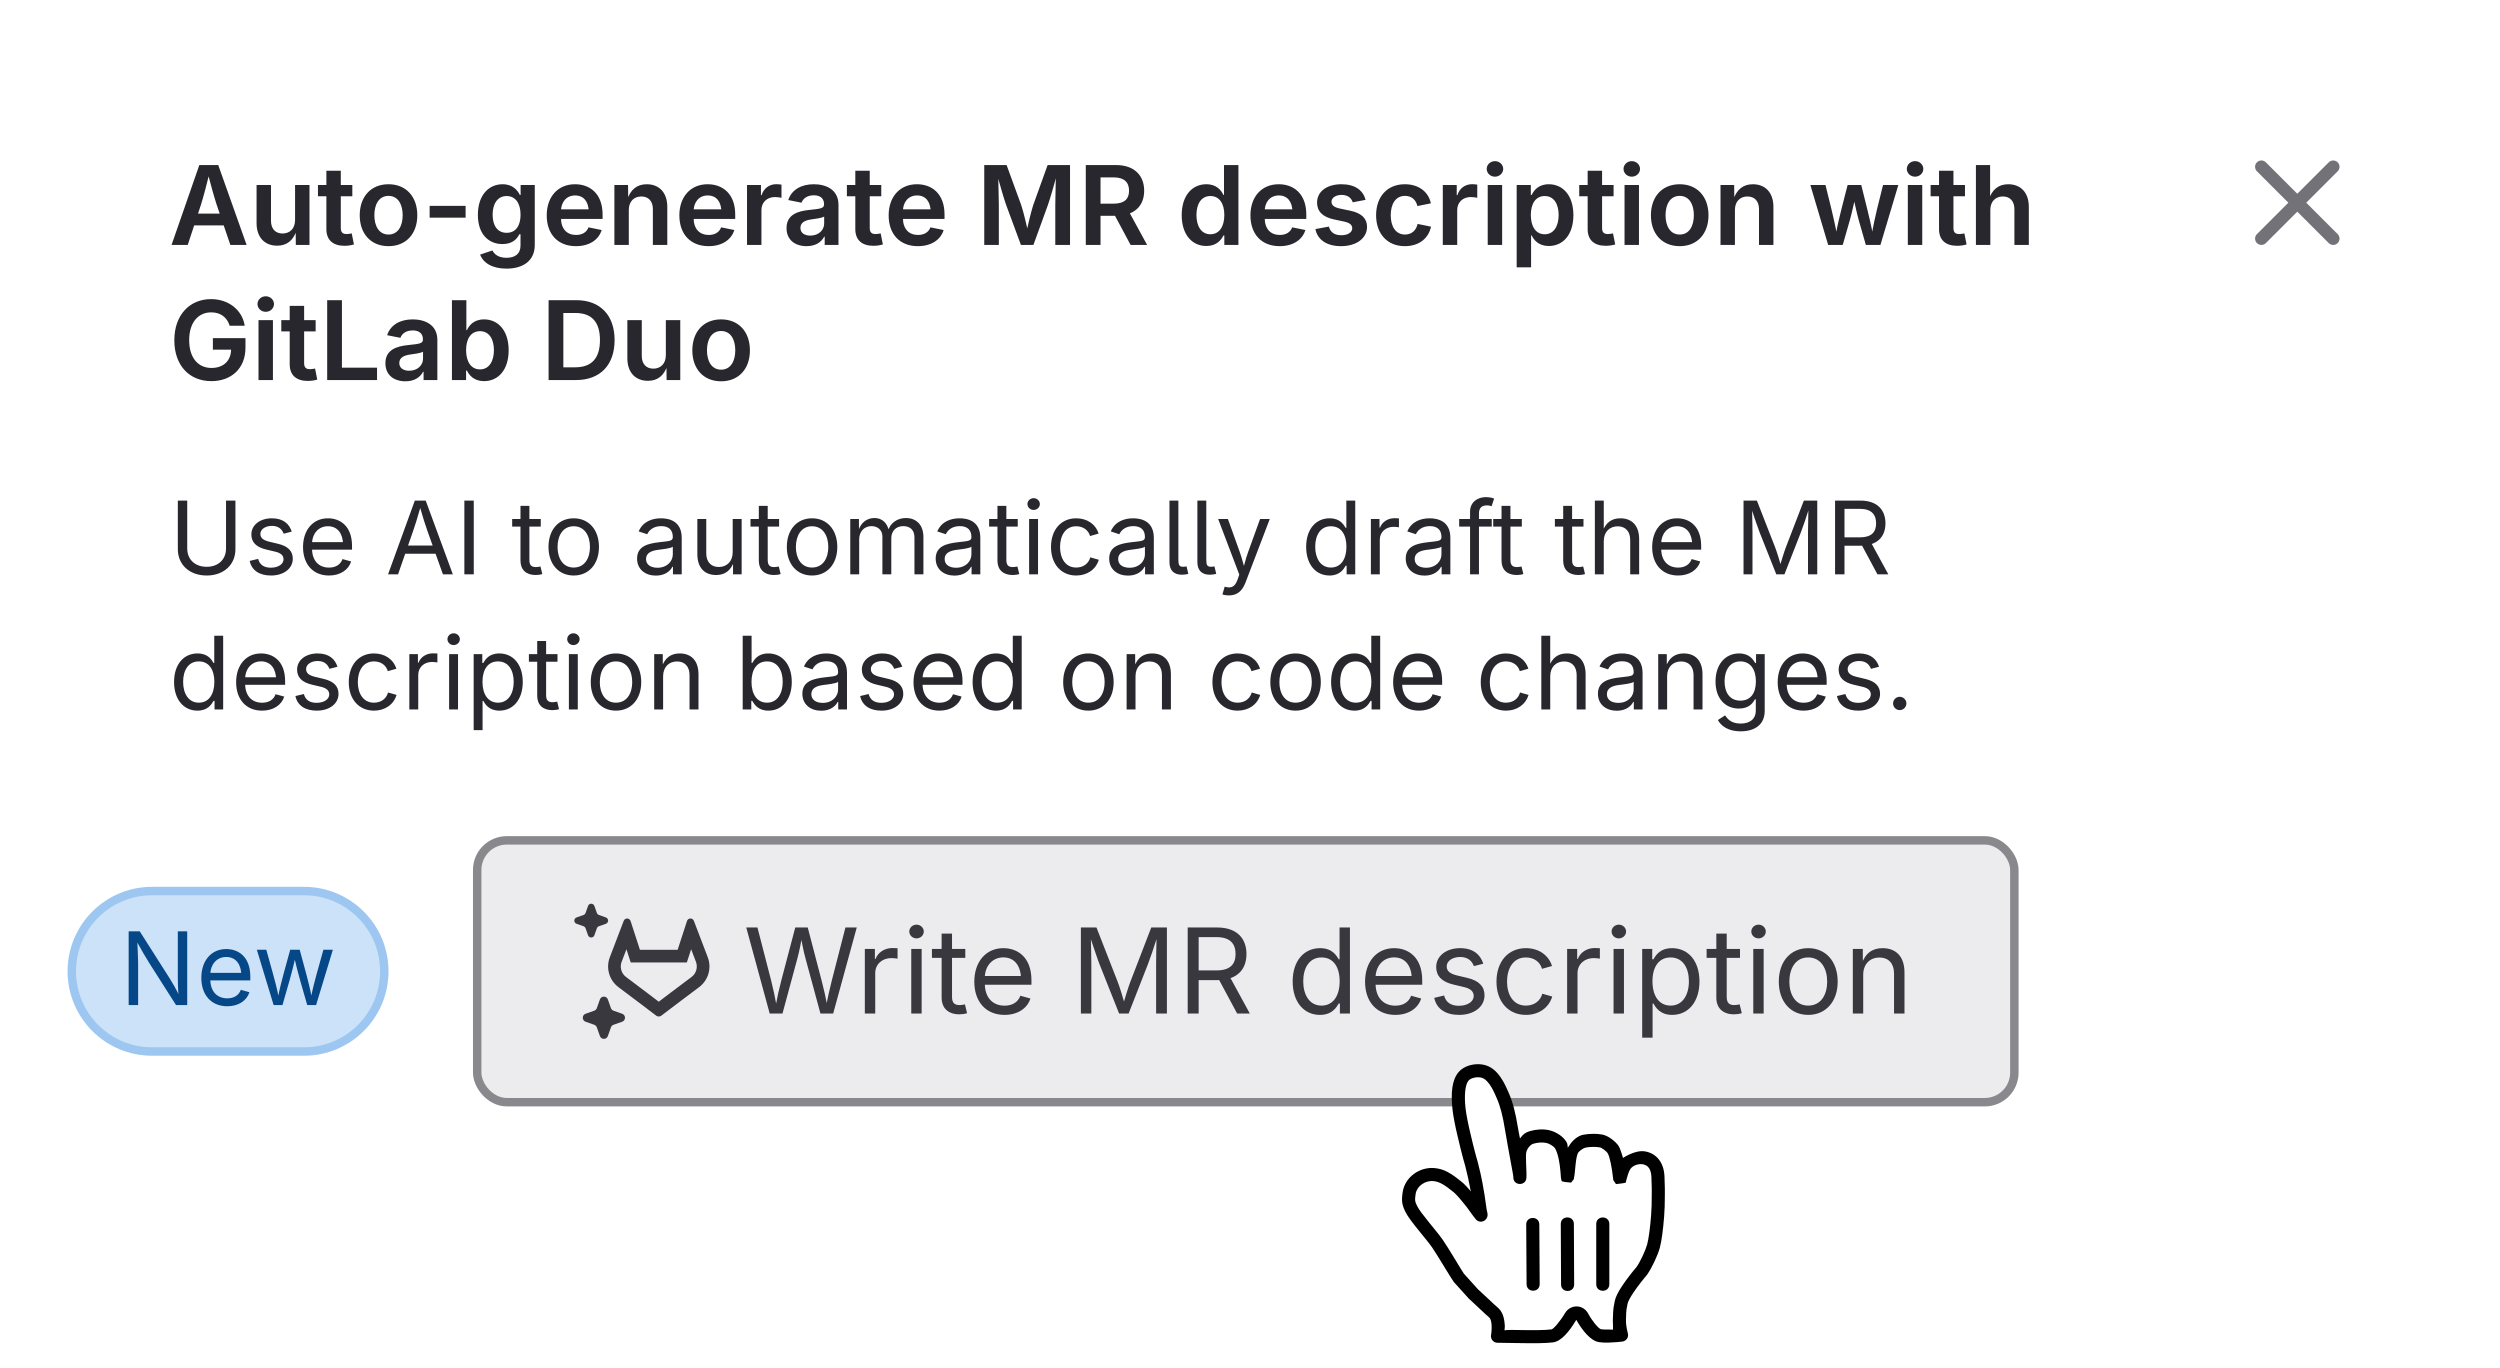 <svg width="296" height="162" viewBox="0 0 296 162" fill="none" xmlns="http://www.w3.org/2000/svg">
<rect width="280" height="152" transform="translate(8 6)" fill="white"/>
<g filter="url(#filter0_dd_37649_6749)">
<rect x="8" y="6" width="280" height="88" rx="4" fill="white" shape-rendering="crispEdges"/>
<path d="M20.311 27L23.599 17.542H25.84L29.198 27H27.274L25.63 22.169C25.294 21.116 24.945 19.827 24.513 18.183H24.881C24.469 19.84 24.132 21.148 23.815 22.169L22.228 27H20.311ZM22.26 24.689V23.293H27.249V24.689H22.26ZM32.816 27.089C31.35 27.089 30.378 26.118 30.378 24.416V19.903H32.086V24.15C32.086 25.083 32.606 25.648 33.457 25.648C34.314 25.648 34.936 25.064 34.936 24.055V19.903H36.644V27H35.025L35.006 25.242H35.127C34.739 26.473 33.959 27.089 32.816 27.089ZM41.715 19.903V21.236H37.647V19.903H41.715ZM38.643 18.215H40.351V24.988C40.351 25.489 40.547 25.711 41.042 25.711C41.195 25.711 41.493 25.673 41.645 25.635L41.906 26.943C41.531 27.057 41.131 27.102 40.776 27.102C39.405 27.102 38.643 26.397 38.643 25.134V18.215ZM46 27.146C43.912 27.146 42.591 25.673 42.591 23.49C42.591 21.287 43.912 19.814 46 19.814C48.082 19.814 49.409 21.287 49.409 23.49C49.409 25.673 48.082 27.146 46 27.146ZM46 25.769C47.123 25.769 47.676 24.766 47.676 23.483C47.676 22.189 47.123 21.192 46 21.192C44.877 21.192 44.324 22.189 44.324 23.483C44.324 24.766 44.877 25.769 46 25.769ZM55.128 22.373V23.775H50.869V22.373H55.128ZM59.971 29.806C58.245 29.806 57.197 29.101 56.848 28.143L58.302 27.654C58.511 28.054 58.949 28.523 59.965 28.523C60.974 28.523 61.628 28.066 61.628 27.07V25.737H61.488C61.234 26.264 60.701 26.898 59.495 26.898C57.87 26.898 56.581 25.756 56.581 23.439C56.581 21.09 57.877 19.814 59.508 19.814C60.746 19.814 61.298 20.57 61.552 21.084H61.641V19.903H63.316V27.006C63.316 28.904 61.901 29.806 59.971 29.806ZM59.984 25.565C61.038 25.565 61.634 24.766 61.634 23.42C61.634 22.1 61.05 21.211 59.984 21.211C58.892 21.211 58.327 22.15 58.327 23.42C58.327 24.715 58.905 25.565 59.984 25.565ZM68.191 27.146C66.046 27.146 64.732 25.724 64.732 23.496C64.732 21.312 66.046 19.814 68.084 19.814C69.842 19.814 71.346 20.925 71.346 23.401V23.921H65.513V22.785H70.502L69.709 23.115C69.709 21.935 69.156 21.141 68.096 21.141C67.03 21.141 66.42 21.966 66.42 23.007V23.794C66.42 25.121 67.138 25.819 68.21 25.819C68.921 25.819 69.461 25.508 69.677 24.918L71.238 25.235C70.895 26.384 69.785 27.146 68.191 27.146ZM74.45 22.855V27H72.743V19.903H74.361L74.38 21.662H74.26C74.647 20.449 75.415 19.814 76.577 19.814C78.037 19.814 79.008 20.792 79.008 22.493V27H77.3V22.76C77.3 21.827 76.786 21.262 75.936 21.262C75.072 21.262 74.45 21.846 74.45 22.855ZM83.895 27.146C81.75 27.146 80.436 25.724 80.436 23.496C80.436 21.312 81.75 19.814 83.788 19.814C85.546 19.814 87.05 20.925 87.05 23.401V23.921H81.217V22.785H86.206L85.413 23.115C85.413 21.935 84.86 21.141 83.8 21.141C82.734 21.141 82.124 21.966 82.124 23.007V23.794C82.124 25.121 82.842 25.819 83.915 25.819C84.626 25.819 85.165 25.508 85.381 24.918L86.942 25.235C86.6 26.384 85.489 27.146 83.895 27.146ZM88.447 27V19.903H90.097V21.103H90.173C90.434 20.271 91.113 19.808 91.919 19.808C92.109 19.808 92.363 19.834 92.528 19.859V21.42C92.382 21.376 92.027 21.331 91.741 21.331C90.821 21.331 90.154 21.96 90.154 22.861V27H88.447ZM95.499 27.146C94.147 27.146 93.125 26.41 93.125 25.007C93.125 23.414 94.445 22.995 95.823 22.855C97.054 22.722 97.568 22.696 97.568 22.214V22.182C97.568 21.509 97.143 21.122 96.356 21.122C95.55 21.122 95.067 21.528 94.902 21.998L93.328 21.687C93.734 20.443 94.896 19.814 96.356 19.814C97.733 19.814 99.276 20.398 99.276 22.252V27H97.644V26.023H97.581C97.264 26.645 96.585 27.146 95.499 27.146ZM95.943 25.895C96.934 25.895 97.581 25.242 97.581 24.461V23.636C97.353 23.814 96.47 23.921 96.051 23.979C95.309 24.08 94.769 24.353 94.769 24.981C94.769 25.584 95.264 25.895 95.943 25.895ZM104.341 19.903V21.236H100.272V19.903H104.341ZM101.269 18.215H102.977V24.988C102.977 25.489 103.173 25.711 103.668 25.711C103.821 25.711 104.119 25.673 104.271 25.635L104.532 26.943C104.157 27.057 103.757 27.102 103.402 27.102C102.031 27.102 101.269 26.397 101.269 25.134V18.215ZM108.677 27.146C106.531 27.146 105.217 25.724 105.217 23.496C105.217 21.312 106.531 19.814 108.569 19.814C110.327 19.814 111.832 20.925 111.832 23.401V23.921H105.998V22.785H110.987L110.194 23.115C110.194 21.935 109.642 21.141 108.582 21.141C107.515 21.141 106.906 21.966 106.906 23.007V23.794C106.906 25.121 107.623 25.819 108.696 25.819C109.407 25.819 109.946 25.508 110.162 24.918L111.724 25.235C111.381 26.384 110.27 27.146 108.677 27.146ZM116.535 27V17.542H119.182L120.921 22.309C121.169 23.045 121.601 24.842 121.797 25.826H121.448C121.651 24.873 122.077 23.064 122.324 22.309L124.038 17.542H126.691V27H124.946V22.296C124.946 21.484 125.003 19.84 125.016 18.621H125.136C124.793 19.967 124.317 21.566 124.063 22.296L122.356 27H120.877L119.138 22.296C118.884 21.579 118.42 20.005 118.04 18.621H118.186C118.198 19.77 118.262 21.452 118.262 22.296V27H116.535ZM128.558 27V17.542H132.131C134.296 17.542 135.47 18.767 135.47 20.582C135.47 22.411 134.283 23.553 132.1 23.553H129.58V22.112H131.858C133.115 22.112 133.68 21.573 133.68 20.582C133.68 19.586 133.115 19.002 131.846 19.002H130.303V27H128.558ZM133.864 27L131.566 22.709H133.477L135.819 27H133.864ZM142.833 27.127C141.164 27.127 139.914 25.807 139.914 23.471C139.914 21.09 141.202 19.814 142.827 19.814C144.078 19.814 144.604 20.57 144.858 21.084H144.922V17.542H146.629V27H144.96V25.877H144.858C144.598 26.403 144.04 27.127 142.833 27.127ZM143.31 25.737C144.363 25.737 144.96 24.823 144.96 23.458C144.96 22.1 144.376 21.211 143.31 21.211C142.218 21.211 141.659 22.157 141.659 23.458C141.659 24.772 142.23 25.737 143.31 25.737ZM151.511 27.146C149.365 27.146 148.051 25.724 148.051 23.496C148.051 21.312 149.365 19.814 151.403 19.814C153.161 19.814 154.666 20.925 154.666 23.401V23.921H148.832V22.785H153.821L153.028 23.115C153.028 21.935 152.476 21.141 151.416 21.141C150.349 21.141 149.74 21.966 149.74 23.007V23.794C149.74 25.121 150.457 25.819 151.53 25.819C152.241 25.819 152.78 25.508 152.996 24.918L154.558 25.235C154.215 26.384 153.104 27.146 151.511 27.146ZM158.779 27.146C157.128 27.146 155.992 26.416 155.745 25.121L157.338 24.829C157.528 25.521 158.017 25.851 158.817 25.851C159.61 25.851 160.105 25.496 160.105 25.032C160.105 24.626 159.801 24.378 159.16 24.239L157.947 23.979C156.595 23.693 155.941 23.026 155.941 21.985C155.941 20.659 157.109 19.814 158.83 19.814C160.455 19.814 161.4 20.551 161.686 21.662L160.163 21.954C160.004 21.459 159.598 21.078 158.855 21.078C158.169 21.078 157.649 21.408 157.649 21.877C157.649 22.277 157.922 22.538 158.633 22.69L159.858 22.944C161.21 23.23 161.857 23.864 161.857 24.861C161.857 26.219 160.582 27.146 158.779 27.146ZM166.333 27.146C164.25 27.146 162.93 25.673 162.93 23.49C162.93 21.287 164.25 19.814 166.333 19.814C167.938 19.814 169.119 20.671 169.417 22.074L167.824 22.398C167.646 21.662 167.139 21.192 166.352 21.192C165.228 21.192 164.663 22.169 164.663 23.483C164.663 24.785 165.228 25.769 166.352 25.769C167.145 25.769 167.672 25.28 167.843 24.512L169.43 24.835C169.138 26.27 167.958 27.146 166.333 27.146ZM170.827 27V19.903H172.477V21.103H172.553C172.813 20.271 173.493 19.808 174.299 19.808C174.489 19.808 174.743 19.834 174.908 19.859V21.42C174.762 21.376 174.407 21.331 174.121 21.331C173.201 21.331 172.534 21.96 172.534 22.861V27H170.827ZM176.146 27V19.903H177.854V27H176.146ZM177.003 18.919C176.463 18.919 176.025 18.507 176.025 17.999C176.025 17.491 176.463 17.079 177.003 17.079C177.542 17.079 177.98 17.491 177.98 17.999C177.98 18.507 177.542 18.919 177.003 18.919ZM179.574 29.653V19.903H181.25V21.084H181.351C181.599 20.57 182.125 19.814 183.382 19.814C185.001 19.814 186.29 21.09 186.29 23.471C186.29 25.807 185.045 27.127 183.376 27.127C182.164 27.127 181.605 26.403 181.351 25.877H181.281V29.653H179.574ZM182.894 25.737C183.973 25.737 184.544 24.772 184.544 23.458C184.544 22.157 183.985 21.211 182.894 21.211C181.833 21.211 181.25 22.1 181.25 23.458C181.25 24.823 181.84 25.737 182.894 25.737ZM191.05 19.903V21.236H186.981V19.903H191.05ZM187.978 18.215H189.686V24.988C189.686 25.489 189.882 25.711 190.377 25.711C190.53 25.711 190.828 25.673 190.98 25.635L191.241 26.943C190.866 27.057 190.466 27.102 190.111 27.102C188.74 27.102 187.978 26.397 187.978 25.134V18.215ZM192.345 27V19.903H194.053V27H192.345ZM193.202 18.919C192.663 18.919 192.225 18.507 192.225 17.999C192.225 17.491 192.663 17.079 193.202 17.079C193.742 17.079 194.18 17.491 194.18 17.999C194.18 18.507 193.742 18.919 193.202 18.919ZM198.877 27.146C196.789 27.146 195.468 25.673 195.468 23.49C195.468 21.287 196.789 19.814 198.877 19.814C200.959 19.814 202.286 21.287 202.286 23.49C202.286 25.673 200.959 27.146 198.877 27.146ZM198.877 25.769C200 25.769 200.553 24.766 200.553 23.483C200.553 22.189 200 21.192 198.877 21.192C197.753 21.192 197.201 22.189 197.201 23.483C197.201 24.766 197.753 25.769 198.877 25.769ZM205.415 22.855V27H203.708V19.903H205.326L205.345 21.662H205.225C205.612 20.449 206.38 19.814 207.542 19.814C209.001 19.814 209.973 20.792 209.973 22.493V27H208.265V22.76C208.265 21.827 207.751 21.262 206.9 21.262C206.037 21.262 205.415 21.846 205.415 22.855ZM216.454 27L214.346 19.903H216.136L216.815 22.652C217.031 23.566 217.298 24.651 217.526 25.991H217.317C217.545 24.683 217.818 23.598 218.053 22.652L218.758 19.903H220.37L221.056 22.652C221.278 23.585 221.557 24.664 221.786 25.991H221.576C221.798 24.67 222.046 23.591 222.268 22.652L222.954 19.903H224.763L222.643 27H220.916L220.097 24.144C219.85 23.287 219.621 22.144 219.393 21.192H219.71C219.481 22.138 219.247 23.299 218.999 24.144L218.18 27H216.454ZM225.886 27V19.903H227.594V27H225.886ZM226.743 18.919C226.204 18.919 225.766 18.507 225.766 17.999C225.766 17.491 226.204 17.079 226.743 17.079C227.283 17.079 227.721 17.491 227.721 17.999C227.721 18.507 227.283 18.919 226.743 18.919ZM232.653 19.903V21.236H228.584V19.903H232.653ZM229.581 18.215H231.288V24.988C231.288 25.489 231.485 25.711 231.98 25.711C232.132 25.711 232.431 25.673 232.583 25.635L232.843 26.943C232.469 27.057 232.069 27.102 231.713 27.102C230.342 27.102 229.581 26.397 229.581 25.134V18.215ZM235.655 22.855V27H233.948V17.542H235.63V21.662H235.465C235.852 20.449 236.62 19.814 237.782 19.814C239.242 19.814 240.213 20.792 240.213 22.493V27H238.505V22.76C238.505 21.827 237.991 21.262 237.141 21.262C236.277 21.262 235.655 21.846 235.655 22.855ZM25.034 43.127C22.412 43.127 20.641 41.273 20.641 38.284C20.641 35.237 22.507 33.415 24.983 33.415C27.071 33.415 28.69 34.71 28.976 36.57H27.192C26.894 35.586 26.132 34.983 25.008 34.983C23.491 34.983 22.399 36.157 22.399 38.271C22.399 40.385 23.466 41.565 25.046 41.565C26.468 41.565 27.363 40.702 27.363 39.337L27.757 39.401H25.205V38.036H29.064V39.179C29.064 41.629 27.376 43.127 25.034 43.127ZM30.607 43V35.903H32.315V43H30.607ZM31.464 34.919C30.924 34.919 30.486 34.507 30.486 33.999C30.486 33.491 30.924 33.079 31.464 33.079C32.003 33.079 32.441 33.491 32.441 33.999C32.441 34.507 32.003 34.919 31.464 34.919ZM37.373 35.903V37.236H33.305V35.903H37.373ZM34.301 34.215H36.009V40.988C36.009 41.489 36.206 41.711 36.701 41.711C36.853 41.711 37.151 41.673 37.304 41.635L37.564 42.943C37.19 43.057 36.79 43.102 36.434 43.102C35.063 43.102 34.301 42.397 34.301 41.134V34.215ZM38.738 43V33.542H40.484V41.534H44.642V43H38.738ZM48.006 43.146C46.654 43.146 45.632 42.41 45.632 41.007C45.632 39.414 46.952 38.995 48.33 38.855C49.561 38.722 50.075 38.696 50.075 38.214V38.182C50.075 37.509 49.65 37.122 48.863 37.122C48.057 37.122 47.574 37.528 47.409 37.998L45.835 37.687C46.241 36.443 47.403 35.815 48.863 35.815C50.24 35.815 51.783 36.398 51.783 38.252V43H50.151V42.023H50.088C49.77 42.645 49.091 43.146 48.006 43.146ZM48.45 41.895C49.44 41.895 50.088 41.242 50.088 40.461V39.636C49.859 39.813 48.977 39.921 48.558 39.978C47.815 40.08 47.276 40.353 47.276 40.981C47.276 41.584 47.771 41.895 48.45 41.895ZM57.312 43.127C56.099 43.127 55.541 42.403 55.287 41.877H55.185V43H53.509V33.542H55.217V37.084H55.287C55.534 36.57 56.061 35.815 57.318 35.815C58.937 35.815 60.225 37.09 60.225 39.471C60.225 41.807 58.981 43.127 57.312 43.127ZM56.829 41.737C57.908 41.737 58.48 40.772 58.48 39.458C58.48 38.157 57.921 37.211 56.829 37.211C55.769 37.211 55.185 38.1 55.185 39.458C55.185 40.823 55.775 41.737 56.829 41.737ZM68.185 43H65.773V41.489H68.096C70.045 41.489 71.035 40.435 71.035 38.265C71.035 36.106 70.045 35.059 68.134 35.059H65.728V33.542H68.242C71.061 33.542 72.768 35.319 72.768 38.265C72.768 41.223 71.061 43 68.185 43ZM66.7 33.542V43H64.954V33.542H66.7ZM76.716 43.089C75.25 43.089 74.279 42.118 74.279 40.416V35.903H75.986V40.15C75.986 41.083 76.507 41.648 77.357 41.648C78.214 41.648 78.836 41.064 78.836 40.055V35.903H80.544V43H78.925L78.906 41.242H79.027C78.64 42.473 77.859 43.089 76.716 43.089ZM85.381 43.146C83.293 43.146 81.972 41.673 81.972 39.49C81.972 37.287 83.293 35.815 85.381 35.815C87.463 35.815 88.79 37.287 88.79 39.49C88.79 41.673 87.463 43.146 85.381 43.146ZM85.381 41.769C86.504 41.769 87.057 40.766 87.057 39.483C87.057 38.188 86.504 37.192 85.381 37.192C84.257 37.192 83.705 38.188 83.705 39.483C83.705 40.766 84.257 41.769 85.381 41.769Z" fill="#28272D"/>
<g style="mix-blend-mode:multiply">
<g clip-path="url(#clip0_37649_6749)">
<path fill-rule="evenodd" clip-rule="evenodd" d="M268.28 17.22C267.987 16.927 267.513 16.927 267.22 17.22C266.927 17.513 266.927 17.987 267.22 18.28L270.939 22L267.22 25.72C266.927 26.013 266.927 26.487 267.22 26.78C267.513 27.073 267.987 27.073 268.28 26.78L272 23.061L275.72 26.78C276.013 27.073 276.487 27.073 276.78 26.78C277.073 26.487 277.073 26.013 276.78 25.72L273.061 22L276.78 18.28C277.073 17.987 277.073 17.513 276.78 17.22C276.487 16.927 276.013 16.927 275.72 17.22L272 20.939L268.28 17.22Z" fill="#737278"/>
</g>
</g>
<path d="M24.471 66.141C22.402 66.141 21.055 64.828 21.055 63.029V57.27H22.168V62.941C22.168 64.195 23.041 65.109 24.471 65.109C25.895 65.109 26.762 64.195 26.762 62.941V57.27H27.875V63.029C27.875 64.828 26.527 66.141 24.471 66.141ZM32.082 66.141C30.734 66.141 29.797 65.543 29.562 64.412L30.564 64.172C30.752 64.893 31.285 65.215 32.07 65.215C32.984 65.215 33.57 64.764 33.57 64.225C33.57 63.773 33.254 63.475 32.609 63.322L31.52 63.065C30.33 62.783 29.762 62.197 29.762 61.277C29.762 60.152 30.793 59.367 32.188 59.367C33.535 59.367 34.244 60.023 34.543 60.943L33.588 61.19C33.406 60.721 33.037 60.264 32.193 60.264C31.414 60.264 30.828 60.668 30.828 61.213C30.828 61.699 31.162 61.969 31.93 62.15L32.92 62.385C34.109 62.666 34.666 63.258 34.666 64.154C34.666 65.303 33.617 66.141 32.082 66.141ZM38.949 66.141C37.051 66.141 35.879 64.793 35.879 62.777C35.879 60.768 37.039 59.367 38.826 59.367C40.215 59.367 41.68 60.223 41.68 62.643V63.082H36.594V62.191H41.111L40.619 62.52C40.619 61.23 40.01 60.305 38.826 60.305C37.643 60.305 36.945 61.283 36.945 62.35V62.941C36.945 64.4 37.754 65.203 38.955 65.203C39.728 65.203 40.309 64.863 40.555 64.195L41.574 64.477C41.27 65.467 40.291 66.141 38.949 66.141ZM45.945 66L49.115 57.27H50.404L53.615 66H52.443L50.592 60.82C50.363 60.182 50.076 59.273 49.648 57.791H49.859C49.438 59.291 49.133 60.228 48.928 60.82L47.129 66H45.945ZM47.539 63.562V62.59H52.022V63.562H47.539ZM56.094 57.27V66H54.98V57.27H56.094ZM64.027 59.449V60.352H60.641V59.449H64.027ZM61.625 57.891H62.68V64.301C62.68 64.887 62.897 65.144 63.453 65.144C63.588 65.144 63.816 65.109 63.992 65.074L64.209 65.965C63.992 66.041 63.693 66.082 63.424 66.082C62.293 66.082 61.625 65.455 61.625 64.383V57.891ZM67.924 66.141C66.143 66.141 64.941 64.787 64.941 62.766C64.941 60.715 66.143 59.367 67.924 59.367C69.711 59.367 70.918 60.715 70.918 62.766C70.918 64.787 69.711 66.141 67.924 66.141ZM67.924 65.197C69.248 65.197 69.852 64.055 69.852 62.766C69.852 61.465 69.248 60.31 67.924 60.31C66.617 60.31 66.014 61.459 66.014 62.766C66.014 64.055 66.617 65.197 67.924 65.197ZM77.662 66.152C76.42 66.152 75.43 65.426 75.43 64.137C75.43 62.637 76.766 62.361 77.978 62.209C79.144 62.062 79.66 62.098 79.66 61.611V61.576C79.66 60.762 79.197 60.293 78.289 60.293C77.346 60.293 76.836 60.797 76.631 61.254L75.617 60.92C76.121 59.73 77.246 59.367 78.26 59.367C79.139 59.367 80.715 59.637 80.715 61.682V66H79.678V65.109H79.607C79.385 65.572 78.769 66.152 77.662 66.152ZM77.844 65.221C79.01 65.221 79.66 64.436 79.66 63.633V62.725C79.484 62.93 78.336 63.047 77.932 63.1C77.164 63.199 76.49 63.445 76.49 64.189C76.49 64.869 77.059 65.221 77.844 65.221ZM84.787 66.082C83.463 66.082 82.566 65.268 82.566 63.609V59.449H83.621V63.522C83.621 64.529 84.189 65.133 85.103 65.133C86.041 65.133 86.75 64.494 86.75 63.375V59.449H87.811V66H86.791V64.412H86.932C86.527 65.643 85.748 66.082 84.787 66.082ZM92.246 59.449V60.352H88.859V59.449H92.246ZM89.844 57.891H90.898V64.301C90.898 64.887 91.115 65.144 91.672 65.144C91.807 65.144 92.035 65.109 92.211 65.074L92.428 65.965C92.211 66.041 91.912 66.082 91.643 66.082C90.512 66.082 89.844 65.455 89.844 64.383V57.891ZM96.143 66.141C94.361 66.141 93.16 64.787 93.16 62.766C93.16 60.715 94.361 59.367 96.143 59.367C97.93 59.367 99.137 60.715 99.137 62.766C99.137 64.787 97.93 66.141 96.143 66.141ZM96.143 65.197C97.467 65.197 98.07 64.055 98.07 62.766C98.07 61.465 97.467 60.31 96.143 60.31C94.836 60.31 94.232 61.459 94.232 62.766C94.232 64.055 94.836 65.197 96.143 65.197ZM100.672 66V59.449H101.697L101.703 60.914H101.621C101.885 59.853 102.688 59.332 103.537 59.332C104.486 59.332 105.09 59.977 105.266 60.926H105.125C105.359 59.947 106.227 59.332 107.27 59.332C108.406 59.332 109.332 60.065 109.332 61.582V66H108.271V61.611C108.271 60.668 107.656 60.293 106.953 60.293C106.068 60.293 105.529 60.897 105.529 61.723V66H104.475V61.506C104.475 60.779 103.93 60.293 103.191 60.293C102.424 60.293 101.727 60.832 101.727 61.875V66H100.672ZM113.018 66.152C111.775 66.152 110.785 65.426 110.785 64.137C110.785 62.637 112.121 62.361 113.334 62.209C114.5 62.062 115.016 62.098 115.016 61.611V61.576C115.016 60.762 114.553 60.293 113.645 60.293C112.701 60.293 112.191 60.797 111.986 61.254L110.973 60.92C111.477 59.73 112.602 59.367 113.615 59.367C114.494 59.367 116.07 59.637 116.07 61.682V66H115.033V65.109H114.963C114.74 65.572 114.125 66.152 113.018 66.152ZM113.199 65.221C114.365 65.221 115.016 64.436 115.016 63.633V62.725C114.84 62.93 113.691 63.047 113.287 63.1C112.52 63.199 111.846 63.445 111.846 64.189C111.846 64.869 112.414 65.221 113.199 65.221ZM120.5 59.449V60.352H117.113V59.449H120.5ZM118.098 57.891H119.152V64.301C119.152 64.887 119.369 65.144 119.926 65.144C120.061 65.144 120.289 65.109 120.465 65.074L120.682 65.965C120.465 66.041 120.166 66.082 119.896 66.082C118.766 66.082 118.098 65.455 118.098 64.383V57.891ZM121.848 66V59.449H122.902V66H121.848ZM122.381 58.377C121.982 58.377 121.648 58.066 121.648 57.68C121.648 57.293 121.982 56.982 122.381 56.982C122.785 56.982 123.119 57.293 123.119 57.68C123.119 58.066 122.785 58.377 122.381 58.377ZM127.42 66.141C125.639 66.141 124.438 64.787 124.438 62.766C124.438 60.715 125.639 59.367 127.42 59.367C128.686 59.367 129.717 60.035 130.074 61.178L129.061 61.465C128.867 60.791 128.281 60.31 127.42 60.31C126.113 60.31 125.51 61.459 125.51 62.766C125.51 64.055 126.113 65.197 127.42 65.197C128.299 65.197 128.896 64.699 129.09 63.99L130.098 64.277C129.746 65.443 128.703 66.141 127.42 66.141ZM133.561 66.152C132.318 66.152 131.328 65.426 131.328 64.137C131.328 62.637 132.664 62.361 133.877 62.209C135.043 62.062 135.559 62.098 135.559 61.611V61.576C135.559 60.762 135.096 60.293 134.188 60.293C133.244 60.293 132.734 60.797 132.529 61.254L131.516 60.92C132.02 59.73 133.145 59.367 134.158 59.367C135.037 59.367 136.613 59.637 136.613 61.682V66H135.576V65.109H135.506C135.283 65.572 134.668 66.152 133.561 66.152ZM133.742 65.221C134.908 65.221 135.559 64.436 135.559 63.633V62.725C135.383 62.93 134.234 63.047 133.83 63.1C133.062 63.199 132.389 63.445 132.389 64.189C132.389 64.869 132.957 65.221 133.742 65.221ZM139.936 66.047C138.951 66.047 138.465 65.496 138.465 64.547V57.27H139.52V64.283C139.52 64.887 139.625 65.103 140.064 65.103C140.293 65.103 140.387 65.086 140.486 65.057L140.697 65.947C140.51 66 140.217 66.047 139.936 66.047ZM143.24 66.047C142.256 66.047 141.77 65.496 141.77 64.547V57.27H142.824V64.283C142.824 64.887 142.93 65.103 143.369 65.103C143.598 65.103 143.691 65.086 143.791 65.057L144.002 65.947C143.814 66 143.521 66.047 143.24 66.047ZM144.734 68.373L145.004 67.459L145.115 67.488C145.76 67.658 146.223 67.518 146.545 66.58L146.732 66.035L144.23 59.449H145.385L146.779 63.334C147.072 64.148 147.248 64.951 147.477 65.701H147.09C147.312 64.951 147.494 64.143 147.787 63.334L149.193 59.449H150.342L147.465 66.978C147.066 68.022 146.434 68.496 145.508 68.496C145.133 68.496 144.846 68.426 144.734 68.373ZM157.42 66.141C155.785 66.141 154.648 64.828 154.648 62.742C154.648 60.668 155.791 59.367 157.426 59.367C158.703 59.367 159.107 60.152 159.324 60.498H159.406V57.27H160.461V66H159.441V64.986H159.324C159.107 65.35 158.668 66.141 157.42 66.141ZM157.578 65.197C158.768 65.197 159.418 64.189 159.418 62.73C159.418 61.283 158.785 60.31 157.578 60.31C156.336 60.31 155.721 61.371 155.721 62.73C155.721 64.107 156.354 65.197 157.578 65.197ZM162.312 66V59.449H163.332V60.457H163.402C163.643 59.795 164.322 59.355 165.102 59.355C165.254 59.355 165.512 59.367 165.635 59.373V60.434C165.57 60.422 165.283 60.375 165.002 60.375C164.059 60.375 163.367 61.014 163.367 61.898V66H162.312ZM168.67 66.152C167.428 66.152 166.438 65.426 166.438 64.137C166.438 62.637 167.773 62.361 168.986 62.209C170.152 62.062 170.668 62.098 170.668 61.611V61.576C170.668 60.762 170.205 60.293 169.297 60.293C168.354 60.293 167.844 60.797 167.639 61.254L166.625 60.92C167.129 59.73 168.254 59.367 169.268 59.367C170.146 59.367 171.723 59.637 171.723 61.682V66H170.686V65.109H170.615C170.393 65.572 169.777 66.152 168.67 66.152ZM168.852 65.221C170.018 65.221 170.668 64.436 170.668 63.633V62.725C170.492 62.93 169.344 63.047 168.939 63.1C168.172 63.199 167.498 63.445 167.498 64.189C167.498 64.869 168.066 65.221 168.852 65.221ZM176.621 59.449V60.352H172.766V59.449H176.621ZM174.055 66V58.576C174.055 57.44 174.963 56.859 175.918 56.859C176.416 56.859 176.744 56.965 176.902 57.035L176.609 57.938C176.498 57.902 176.334 57.838 176.041 57.838C175.391 57.838 175.109 58.178 175.109 58.81V66H174.055ZM180.184 59.449V60.352H176.797V59.449H180.184ZM177.781 57.891H178.836V64.301C178.836 64.887 179.053 65.144 179.609 65.144C179.744 65.144 179.973 65.109 180.148 65.074L180.365 65.965C180.148 66.041 179.85 66.082 179.58 66.082C178.449 66.082 177.781 65.455 177.781 64.383V57.891ZM187.484 59.449V60.352H184.098V59.449H187.484ZM185.082 57.891H186.137V64.301C186.137 64.887 186.354 65.144 186.91 65.144C187.045 65.144 187.273 65.109 187.449 65.074L187.666 65.965C187.449 66.041 187.15 66.082 186.881 66.082C185.75 66.082 185.082 65.455 185.082 64.383V57.891ZM189.887 62.074V66H188.832V57.27H189.887V61.037H189.705C190.104 59.83 190.865 59.367 191.855 59.367C193.18 59.367 194.076 60.182 194.076 61.84V66H193.016V61.928C193.016 60.92 192.453 60.316 191.539 60.316C190.596 60.316 189.887 60.955 189.887 62.074ZM198.688 66.141C196.789 66.141 195.617 64.793 195.617 62.777C195.617 60.768 196.777 59.367 198.564 59.367C199.953 59.367 201.418 60.223 201.418 62.643V63.082H196.332V62.191H200.85L200.357 62.52C200.357 61.23 199.748 60.305 198.564 60.305C197.381 60.305 196.684 61.283 196.684 62.35V62.941C196.684 64.4 197.492 65.203 198.693 65.203C199.467 65.203 200.047 64.863 200.293 64.195L201.312 64.477C201.008 65.467 200.029 66.141 198.688 66.141ZM206.434 66V57.27H208.016L210.166 62.777C210.365 63.287 210.723 64.43 210.928 65.191H210.682C210.893 64.477 211.25 63.31 211.455 62.777L213.576 57.27H215.164V66H214.068V61.014C214.068 60.293 214.092 59.115 214.115 58.137H214.209C213.875 59.221 213.453 60.445 213.23 61.014L211.279 66H210.312L208.332 61.014C208.115 60.469 207.723 59.273 207.336 58.137H207.441C207.465 59.01 207.494 60.246 207.494 61.014V66H206.434ZM217.273 66V57.27H220.262C222.301 57.27 223.238 58.406 223.238 59.965C223.238 61.523 222.301 62.613 220.268 62.613H217.895V61.623H220.215C221.592 61.623 222.131 60.99 222.131 59.965C222.131 58.928 221.592 58.248 220.203 58.248H218.387V66H217.273ZM222.289 66L220.18 62.068H221.434L223.578 66H222.289ZM23.381 82.141C21.746 82.141 20.609 80.828 20.609 78.742C20.609 76.668 21.752 75.367 23.387 75.367C24.664 75.367 25.068 76.152 25.285 76.498H25.367V73.269H26.422V82H25.402V80.986H25.285C25.068 81.35 24.629 82.141 23.381 82.141ZM23.539 81.197C24.729 81.197 25.379 80.189 25.379 78.731C25.379 77.283 24.746 76.311 23.539 76.311C22.297 76.311 21.682 77.371 21.682 78.731C21.682 80.107 22.314 81.197 23.539 81.197ZM31.027 82.141C29.129 82.141 27.957 80.793 27.957 78.777C27.957 76.768 29.117 75.367 30.904 75.367C32.293 75.367 33.758 76.223 33.758 78.643V79.082H28.672V78.191H33.19L32.697 78.519C32.697 77.231 32.088 76.305 30.904 76.305C29.721 76.305 29.023 77.283 29.023 78.35V78.941C29.023 80.4 29.832 81.203 31.033 81.203C31.807 81.203 32.387 80.863 32.633 80.195L33.652 80.477C33.348 81.467 32.369 82.141 31.027 82.141ZM37.496 82.141C36.148 82.141 35.211 81.543 34.977 80.412L35.978 80.172C36.166 80.893 36.699 81.215 37.484 81.215C38.398 81.215 38.984 80.764 38.984 80.225C38.984 79.773 38.668 79.475 38.023 79.322L36.934 79.064C35.744 78.783 35.176 78.197 35.176 77.277C35.176 76.152 36.207 75.367 37.602 75.367C38.949 75.367 39.658 76.023 39.957 76.943L39.002 77.189C38.82 76.721 38.451 76.264 37.607 76.264C36.828 76.264 36.242 76.668 36.242 77.213C36.242 77.699 36.576 77.969 37.344 78.15L38.334 78.385C39.523 78.666 40.08 79.258 40.08 80.154C40.08 81.303 39.031 82.141 37.496 82.141ZM44.275 82.141C42.494 82.141 41.293 80.787 41.293 78.766C41.293 76.715 42.494 75.367 44.275 75.367C45.541 75.367 46.572 76.035 46.93 77.178L45.916 77.465C45.723 76.791 45.137 76.311 44.275 76.311C42.969 76.311 42.365 77.459 42.365 78.766C42.365 80.055 42.969 81.197 44.275 81.197C45.154 81.197 45.752 80.699 45.945 79.99L46.953 80.277C46.602 81.443 45.559 82.141 44.275 82.141ZM48.465 82V75.449H49.484V76.457H49.555C49.795 75.795 50.475 75.356 51.254 75.356C51.406 75.356 51.664 75.367 51.787 75.373V76.434C51.723 76.422 51.435 76.375 51.154 76.375C50.211 76.375 49.52 77.014 49.52 77.898V82H48.465ZM53.176 82V75.449H54.23V82H53.176ZM53.709 74.377C53.31 74.377 52.977 74.066 52.977 73.68C52.977 73.293 53.31 72.982 53.709 72.982C54.113 72.982 54.447 73.293 54.447 73.68C54.447 74.066 54.113 74.377 53.709 74.377ZM56.082 84.449V75.449H57.102V76.498H57.219C57.435 76.152 57.84 75.367 59.117 75.367C60.752 75.367 61.895 76.668 61.895 78.742C61.895 80.828 60.758 82.141 59.123 82.141C57.875 82.141 57.435 81.35 57.219 80.986H57.137V84.449H56.082ZM58.965 81.197C60.19 81.197 60.822 80.107 60.822 78.731C60.822 77.371 60.207 76.311 58.965 76.311C57.758 76.311 57.125 77.283 57.125 78.731C57.125 80.189 57.775 81.197 58.965 81.197ZM66.008 75.449V76.352H62.621V75.449H66.008ZM63.605 73.891H64.66V80.301C64.66 80.887 64.877 81.144 65.434 81.144C65.568 81.144 65.797 81.109 65.973 81.074L66.189 81.965C65.973 82.041 65.674 82.082 65.404 82.082C64.273 82.082 63.605 81.455 63.605 80.383V73.891ZM67.356 82V75.449H68.41V82H67.356ZM67.889 74.377C67.49 74.377 67.156 74.066 67.156 73.68C67.156 73.293 67.49 72.982 67.889 72.982C68.293 72.982 68.627 73.293 68.627 73.68C68.627 74.066 68.293 74.377 67.889 74.377ZM72.928 82.141C71.147 82.141 69.945 80.787 69.945 78.766C69.945 76.715 71.147 75.367 72.928 75.367C74.715 75.367 75.922 76.715 75.922 78.766C75.922 80.787 74.715 82.141 72.928 82.141ZM72.928 81.197C74.252 81.197 74.856 80.055 74.856 78.766C74.856 77.465 74.252 76.311 72.928 76.311C71.621 76.311 71.018 77.459 71.018 78.766C71.018 80.055 71.621 81.197 72.928 81.197ZM78.512 78.074V82H77.457V75.449H78.471L78.477 77.037H78.33C78.728 75.83 79.49 75.367 80.481 75.367C81.805 75.367 82.701 76.182 82.701 77.84V82H81.641V77.928C81.641 76.92 81.078 76.316 80.164 76.316C79.221 76.316 78.512 76.955 78.512 78.074ZM90.975 82.141C89.727 82.141 89.287 81.35 89.07 80.986H88.953V82H87.934V73.269H88.988V76.498H89.07C89.287 76.152 89.691 75.367 90.969 75.367C92.603 75.367 93.746 76.668 93.746 78.742C93.746 80.828 92.609 82.141 90.975 82.141ZM90.816 81.197C92.041 81.197 92.674 80.107 92.674 78.731C92.674 77.371 92.059 76.311 90.816 76.311C89.609 76.311 88.977 77.283 88.977 78.731C88.977 80.189 89.627 81.197 90.816 81.197ZM97.232 82.152C95.99 82.152 95 81.426 95 80.137C95 78.637 96.336 78.361 97.549 78.209C98.715 78.062 99.231 78.098 99.231 77.611V77.576C99.231 76.762 98.768 76.293 97.859 76.293C96.916 76.293 96.406 76.797 96.201 77.254L95.188 76.92C95.691 75.731 96.816 75.367 97.83 75.367C98.709 75.367 100.285 75.637 100.285 77.682V82H99.248V81.109H99.178C98.955 81.572 98.34 82.152 97.232 82.152ZM97.414 81.221C98.58 81.221 99.231 80.436 99.231 79.633V78.725C99.055 78.93 97.906 79.047 97.502 79.1C96.734 79.199 96.061 79.445 96.061 80.189C96.061 80.869 96.629 81.221 97.414 81.221ZM104.363 82.141C103.016 82.141 102.078 81.543 101.844 80.412L102.846 80.172C103.033 80.893 103.566 81.215 104.352 81.215C105.266 81.215 105.852 80.764 105.852 80.225C105.852 79.773 105.535 79.475 104.891 79.322L103.801 79.064C102.611 78.783 102.043 78.197 102.043 77.277C102.043 76.152 103.074 75.367 104.469 75.367C105.816 75.367 106.525 76.023 106.824 76.943L105.869 77.189C105.688 76.721 105.318 76.264 104.475 76.264C103.695 76.264 103.109 76.668 103.109 77.213C103.109 77.699 103.443 77.969 104.211 78.15L105.201 78.385C106.391 78.666 106.947 79.258 106.947 80.154C106.947 81.303 105.898 82.141 104.363 82.141ZM111.23 82.141C109.332 82.141 108.16 80.793 108.16 78.777C108.16 76.768 109.32 75.367 111.107 75.367C112.496 75.367 113.961 76.223 113.961 78.643V79.082H108.875V78.191H113.393L112.9 78.519C112.9 77.231 112.291 76.305 111.107 76.305C109.924 76.305 109.227 77.283 109.227 78.35V78.941C109.227 80.4 110.035 81.203 111.236 81.203C112.01 81.203 112.59 80.863 112.836 80.195L113.855 80.477C113.551 81.467 112.572 82.141 111.23 82.141ZM117.928 82.141C116.293 82.141 115.156 80.828 115.156 78.742C115.156 76.668 116.299 75.367 117.934 75.367C119.211 75.367 119.615 76.152 119.832 76.498H119.914V73.269H120.969V82H119.949V80.986H119.832C119.615 81.35 119.176 82.141 117.928 82.141ZM118.086 81.197C119.275 81.197 119.926 80.189 119.926 78.731C119.926 77.283 119.293 76.311 118.086 76.311C116.844 76.311 116.229 77.371 116.229 78.731C116.229 80.107 116.861 81.197 118.086 81.197ZM128.861 82.141C127.08 82.141 125.879 80.787 125.879 78.766C125.879 76.715 127.08 75.367 128.861 75.367C130.648 75.367 131.855 76.715 131.855 78.766C131.855 80.787 130.648 82.141 128.861 82.141ZM128.861 81.197C130.186 81.197 130.789 80.055 130.789 78.766C130.789 77.465 130.186 76.311 128.861 76.311C127.555 76.311 126.951 77.459 126.951 78.766C126.951 80.055 127.555 81.197 128.861 81.197ZM134.445 78.074V82H133.391V75.449H134.404L134.41 77.037H134.264C134.662 75.83 135.424 75.367 136.414 75.367C137.738 75.367 138.635 76.182 138.635 77.84V82H137.574V77.928C137.574 76.92 137.012 76.316 136.098 76.316C135.154 76.316 134.445 76.955 134.445 78.074ZM146.533 82.141C144.752 82.141 143.551 80.787 143.551 78.766C143.551 76.715 144.752 75.367 146.533 75.367C147.799 75.367 148.83 76.035 149.188 77.178L148.174 77.465C147.98 76.791 147.395 76.311 146.533 76.311C145.227 76.311 144.623 77.459 144.623 78.766C144.623 80.055 145.227 81.197 146.533 81.197C147.412 81.197 148.01 80.699 148.203 79.99L149.211 80.277C148.859 81.443 147.816 82.141 146.533 82.141ZM153.389 82.141C151.607 82.141 150.406 80.787 150.406 78.766C150.406 76.715 151.607 75.367 153.389 75.367C155.176 75.367 156.383 76.715 156.383 78.766C156.383 80.787 155.176 82.141 153.389 82.141ZM153.389 81.197C154.713 81.197 155.316 80.055 155.316 78.766C155.316 77.465 154.713 76.311 153.389 76.311C152.082 76.311 151.479 77.459 151.479 78.766C151.479 80.055 152.082 81.197 153.389 81.197ZM160.373 82.141C158.738 82.141 157.602 80.828 157.602 78.742C157.602 76.668 158.744 75.367 160.379 75.367C161.656 75.367 162.061 76.152 162.277 76.498H162.359V73.269H163.414V82H162.395V80.986H162.277C162.061 81.35 161.621 82.141 160.373 82.141ZM160.531 81.197C161.721 81.197 162.371 80.189 162.371 78.731C162.371 77.283 161.738 76.311 160.531 76.311C159.289 76.311 158.674 77.371 158.674 78.731C158.674 80.107 159.307 81.197 160.531 81.197ZM168.02 82.141C166.121 82.141 164.949 80.793 164.949 78.777C164.949 76.768 166.109 75.367 167.896 75.367C169.285 75.367 170.75 76.223 170.75 78.643V79.082H165.664V78.191H170.182L169.689 78.519C169.689 77.231 169.08 76.305 167.896 76.305C166.713 76.305 166.016 77.283 166.016 78.35V78.941C166.016 80.4 166.824 81.203 168.025 81.203C168.799 81.203 169.379 80.863 169.625 80.195L170.645 80.477C170.34 81.467 169.361 82.141 168.02 82.141ZM178.303 82.141C176.521 82.141 175.32 80.787 175.32 78.766C175.32 76.715 176.521 75.367 178.303 75.367C179.568 75.367 180.6 76.035 180.957 77.178L179.943 77.465C179.75 76.791 179.164 76.311 178.303 76.311C176.996 76.311 176.393 77.459 176.393 78.766C176.393 80.055 176.996 81.197 178.303 81.197C179.182 81.197 179.779 80.699 179.973 79.99L180.98 80.277C180.629 81.443 179.586 82.141 178.303 82.141ZM183.547 78.074V82H182.492V73.269H183.547V77.037H183.365C183.764 75.83 184.525 75.367 185.516 75.367C186.84 75.367 187.736 76.182 187.736 77.84V82H186.676V77.928C186.676 76.92 186.113 76.316 185.199 76.316C184.256 76.316 183.547 76.955 183.547 78.074ZM191.428 82.152C190.186 82.152 189.195 81.426 189.195 80.137C189.195 78.637 190.531 78.361 191.744 78.209C192.91 78.062 193.426 78.098 193.426 77.611V77.576C193.426 76.762 192.963 76.293 192.055 76.293C191.111 76.293 190.602 76.797 190.396 77.254L189.383 76.92C189.887 75.731 191.012 75.367 192.025 75.367C192.904 75.367 194.48 75.637 194.48 77.682V82H193.443V81.109H193.373C193.15 81.572 192.535 82.152 191.428 82.152ZM191.609 81.221C192.775 81.221 193.426 80.436 193.426 79.633V78.725C193.25 78.93 192.102 79.047 191.697 79.1C190.93 79.199 190.256 79.445 190.256 80.189C190.256 80.869 190.824 81.221 191.609 81.221ZM197.387 78.074V82H196.332V75.449H197.346L197.352 77.037H197.205C197.604 75.83 198.365 75.367 199.355 75.367C200.68 75.367 201.576 76.182 201.576 77.84V82H200.516V77.928C200.516 76.92 199.953 76.316 199.039 76.316C198.096 76.316 197.387 76.955 197.387 78.074ZM206.088 84.59C204.635 84.59 203.797 83.975 203.393 83.254L204.248 82.703C204.523 83.084 204.934 83.67 206.088 83.67C207.131 83.67 207.887 83.189 207.887 82.111V80.799H207.787C207.564 81.174 207.148 81.894 205.883 81.894C204.312 81.894 203.117 80.752 203.117 78.695C203.117 76.668 204.271 75.367 205.906 75.367C207.172 75.367 207.594 76.147 207.816 76.498H207.916V75.449H208.941V82.17C208.941 83.863 207.682 84.59 206.088 84.59ZM206.059 80.957C207.248 80.957 207.898 80.102 207.898 78.672C207.898 77.283 207.266 76.311 206.059 76.311C204.811 76.311 204.189 77.365 204.189 78.672C204.189 80.019 204.828 80.957 206.059 80.957ZM213.547 82.141C211.648 82.141 210.477 80.793 210.477 78.777C210.477 76.768 211.637 75.367 213.424 75.367C214.812 75.367 216.277 76.223 216.277 78.643V79.082H211.191V78.191H215.709L215.217 78.519C215.217 77.231 214.607 76.305 213.424 76.305C212.24 76.305 211.543 77.283 211.543 78.35V78.941C211.543 80.4 212.352 81.203 213.553 81.203C214.326 81.203 214.906 80.863 215.152 80.195L216.172 80.477C215.867 81.467 214.889 82.141 213.547 82.141ZM220.016 82.141C218.668 82.141 217.73 81.543 217.496 80.412L218.498 80.172C218.686 80.893 219.219 81.215 220.004 81.215C220.918 81.215 221.504 80.764 221.504 80.225C221.504 79.773 221.188 79.475 220.543 79.322L219.453 79.064C218.264 78.783 217.695 78.197 217.695 77.277C217.695 76.152 218.727 75.367 220.121 75.367C221.469 75.367 222.178 76.023 222.477 76.943L221.521 77.189C221.34 76.721 220.971 76.264 220.127 76.264C219.348 76.264 218.762 76.668 218.762 77.213C218.762 77.699 219.096 77.969 219.863 78.15L220.854 78.385C222.043 78.666 222.6 79.258 222.6 80.154C222.6 81.303 221.551 82.141 220.016 82.141ZM224.926 82.076C224.492 82.076 224.141 81.719 224.141 81.285C224.141 80.852 224.498 80.5 224.926 80.5C225.359 80.5 225.717 80.852 225.717 81.285C225.717 81.725 225.359 82.076 224.926 82.076Z" fill="#28272D"/>
<path d="M144 94H152L148 98L144 94Z" fill="white"/>
</g>
<rect x="56.5" y="99.5" width="182" height="31" rx="3.5" fill="#ECECEF"/>
<rect x="56.5" y="99.5" width="182" height="31" rx="3.5" stroke="#89888D"/>
<g clip-path="url(#clip1_37649_6749)">
<path fill-rule="evenodd" clip-rule="evenodd" d="M70.377 107.266C70.251 106.911 69.749 106.911 69.623 107.266L69.332 108.089C69.292 108.202 69.202 108.292 69.089 108.332L68.266 108.623C67.911 108.749 67.911 109.251 68.266 109.377L69.089 109.668C69.202 109.708 69.292 109.798 69.332 109.911L69.623 110.734C69.749 111.089 70.251 111.089 70.377 110.734L70.668 109.911C70.708 109.798 70.798 109.708 70.911 109.668L71.734 109.377C72.089 109.251 72.089 108.749 71.734 108.623L70.911 108.332C70.798 108.292 70.708 108.202 70.668 108.089L70.377 107.266ZM82.395 113.868L82.395 113.868L82.381 113.83L81.831 112.39L81.659 112.919L81.322 113.955H80.232H75.768H74.678L74.341 112.919L74.17 112.391L73.619 113.836L73.615 113.846L73.611 113.856L73.599 113.886C73.482 114.198 73.468 114.54 73.56 114.86C73.652 115.183 73.846 115.465 74.111 115.666L74.112 115.667L74.115 115.67L74.126 115.678L74.136 115.686L74.139 115.688L76.613 117.55L76.618 117.554L76.618 117.554L77.85 118.489L77.851 118.489L77.998 118.601L78.144 118.489L78.145 118.489L79.377 117.554L79.383 117.55L79.383 117.55L81.874 115.677L81.879 115.673L81.888 115.667C82.153 115.466 82.347 115.182 82.44 114.859C82.532 114.536 82.518 114.191 82.398 113.877L82.395 113.868ZM82.786 116.868L80.284 118.749L79.051 119.684L78.303 120.253C78.215 120.319 78.108 120.355 77.998 120.355C77.887 120.355 77.78 120.319 77.692 120.253L76.944 119.684L75.711 118.749L73.226 116.879L73.213 116.868L73.206 116.863C72.681 116.465 72.299 115.907 72.118 115.272C71.936 114.637 71.965 113.961 72.2 113.344L72.217 113.301L73.431 110.12L73.499 109.942L73.542 109.828L73.715 109.375L73.732 109.33L73.85 109.022C73.883 108.938 73.942 108.867 74.018 108.818C74.074 108.782 74.139 108.76 74.206 108.753C74.273 108.746 74.341 108.755 74.403 108.779C74.466 108.803 74.523 108.841 74.568 108.891C74.614 108.941 74.647 109.001 74.665 109.066L74.765 109.371L74.769 109.384L74.962 109.978L75.021 110.159L75.768 112.455H80.232L80.979 110.159L81.038 109.978L81.232 109.384L81.236 109.371L81.335 109.066C81.353 109.001 81.386 108.941 81.432 108.891C81.477 108.841 81.534 108.802 81.597 108.778C81.66 108.754 81.728 108.745 81.794 108.752C81.862 108.759 81.926 108.782 81.983 108.818C82.059 108.867 82.118 108.938 82.151 109.022L82.267 109.327L82.286 109.375L82.457 109.824L82.502 109.942L82.57 110.119L83.784 113.3L83.8 113.344C84.035 113.96 84.064 114.637 83.882 115.272C83.7 115.907 83.318 116.465 82.793 116.862L82.786 116.868ZM71.029 118.333C71.186 117.889 71.814 117.889 71.971 118.333L72.335 119.361C72.385 119.503 72.497 119.615 72.639 119.665L73.667 120.029C74.111 120.186 74.111 120.814 73.667 120.971L72.639 121.335C72.497 121.385 72.385 121.497 72.335 121.639L71.971 122.667C71.814 123.111 71.186 123.111 71.029 122.667L70.665 121.639C70.615 121.497 70.503 121.385 70.361 121.335L69.333 120.971C68.889 120.814 68.889 120.186 69.333 120.029L70.361 119.665C70.503 119.615 70.615 119.503 70.665 119.361L71.029 118.333Z" fill="#3A383F"/>
</g>
<path d="M91.131 120L88.356 109.814H89.682L91.295 116.062C91.548 117.067 91.773 118.1 91.972 119.214H91.814C92.019 118.1 92.245 117.067 92.512 116.062L94.159 109.814H95.636L97.269 116.062C97.536 117.067 97.769 118.1 97.981 119.214H97.803C98.001 118.1 98.24 117.067 98.493 116.062L100.1 109.814H101.439L98.65 120H97.14L95.39 113.547C95.164 112.713 94.952 111.756 94.754 110.464H95.027C94.829 111.688 94.651 112.583 94.392 113.547L92.648 120H91.131ZM102.396 120V112.357H103.586V113.533H103.668C103.948 112.761 104.741 112.248 105.65 112.248C105.828 112.248 106.129 112.262 106.272 112.269V113.506C106.197 113.492 105.862 113.438 105.534 113.438C104.434 113.438 103.627 114.183 103.627 115.215V120H102.396ZM107.893 120V112.357H109.123V120H107.893ZM108.515 111.106C108.05 111.106 107.66 110.744 107.66 110.293C107.66 109.842 108.05 109.479 108.515 109.479C108.986 109.479 109.376 109.842 109.376 110.293C109.376 110.744 108.986 111.106 108.515 111.106ZM114.291 112.357V113.41H110.34V112.357H114.291ZM111.488 110.539H112.719V118.018C112.719 118.701 112.972 119.002 113.621 119.002C113.778 119.002 114.045 118.961 114.25 118.92L114.503 119.959C114.25 120.048 113.901 120.096 113.587 120.096C112.268 120.096 111.488 119.364 111.488 118.113V110.539ZM118.939 120.164C116.725 120.164 115.357 118.592 115.357 116.24C115.357 113.896 116.711 112.262 118.796 112.262C120.416 112.262 122.125 113.26 122.125 116.083V116.596H116.191V115.557H121.462L120.888 115.939C120.888 114.436 120.177 113.355 118.796 113.355C117.415 113.355 116.602 114.497 116.602 115.741V116.432C116.602 118.134 117.545 119.07 118.946 119.07C119.849 119.07 120.525 118.674 120.812 117.895L122.002 118.223C121.646 119.378 120.505 120.164 118.939 120.164ZM127.977 120V109.814H129.822L132.331 116.24C132.563 116.835 132.98 118.168 133.22 119.057H132.933C133.179 118.223 133.596 116.862 133.835 116.24L136.31 109.814H138.162V120H136.884V114.183C136.884 113.342 136.911 111.968 136.938 110.826H137.048C136.658 112.091 136.166 113.52 135.906 114.183L133.63 120H132.502L130.191 114.183C129.938 113.547 129.48 112.152 129.029 110.826H129.152C129.18 111.845 129.214 113.287 129.214 114.183V120H127.977ZM140.623 120V109.814H144.109C146.488 109.814 147.582 111.141 147.582 112.959C147.582 114.777 146.488 116.049 144.116 116.049H141.348V114.894H144.055C145.661 114.894 146.29 114.155 146.29 112.959C146.29 111.749 145.661 110.956 144.041 110.956H141.922V120H140.623ZM146.475 120L144.014 115.413H145.477L147.979 120H146.475ZM156.284 120.164C154.377 120.164 153.051 118.633 153.051 116.199C153.051 113.779 154.384 112.262 156.291 112.262C157.781 112.262 158.253 113.178 158.506 113.581H158.602V109.814H159.832V120H158.643V118.817H158.506C158.253 119.241 157.74 120.164 156.284 120.164ZM156.469 119.063C157.856 119.063 158.615 117.888 158.615 116.186C158.615 114.497 157.877 113.362 156.469 113.362C155.02 113.362 154.302 114.6 154.302 116.186C154.302 117.792 155.04 119.063 156.469 119.063ZM165.205 120.164C162.99 120.164 161.623 118.592 161.623 116.24C161.623 113.896 162.977 112.262 165.062 112.262C166.682 112.262 168.391 113.26 168.391 116.083V116.596H162.457V115.557H167.728L167.153 115.939C167.153 114.436 166.442 113.355 165.062 113.355C163.681 113.355 162.867 114.497 162.867 115.741V116.432C162.867 118.134 163.811 119.07 165.212 119.07C166.114 119.07 166.791 118.674 167.078 117.895L168.268 118.223C167.912 119.378 166.771 120.164 165.205 120.164ZM172.752 120.164C171.18 120.164 170.086 119.467 169.812 118.147L170.981 117.867C171.2 118.708 171.822 119.084 172.738 119.084C173.805 119.084 174.488 118.558 174.488 117.929C174.488 117.402 174.119 117.054 173.367 116.876L172.096 116.575C170.708 116.247 170.045 115.563 170.045 114.49C170.045 113.178 171.248 112.262 172.875 112.262C174.447 112.262 175.274 113.027 175.623 114.101L174.509 114.388C174.297 113.841 173.866 113.308 172.882 113.308C171.973 113.308 171.289 113.779 171.289 114.415C171.289 114.982 171.679 115.297 172.574 115.509L173.729 115.782C175.117 116.11 175.767 116.801 175.767 117.847C175.767 119.187 174.543 120.164 172.752 120.164ZM180.661 120.164C178.583 120.164 177.182 118.585 177.182 116.227C177.182 113.834 178.583 112.262 180.661 112.262C182.138 112.262 183.341 113.041 183.758 114.374L182.575 114.709C182.35 113.923 181.666 113.362 180.661 113.362C179.137 113.362 178.433 114.702 178.433 116.227C178.433 117.73 179.137 119.063 180.661 119.063C181.687 119.063 182.384 118.482 182.609 117.655L183.785 117.99C183.375 119.351 182.158 120.164 180.661 120.164ZM185.549 120V112.357H186.738V113.533H186.82C187.101 112.761 187.894 112.248 188.803 112.248C188.98 112.248 189.281 112.262 189.425 112.269V113.506C189.35 113.492 189.015 113.438 188.687 113.438C187.586 113.438 186.779 114.183 186.779 115.215V120H185.549ZM191.045 120V112.357H192.275V120H191.045ZM191.667 111.106C191.202 111.106 190.812 110.744 190.812 110.293C190.812 109.842 191.202 109.479 191.667 109.479C192.139 109.479 192.528 109.842 192.528 110.293C192.528 110.744 192.139 111.106 191.667 111.106ZM194.436 122.857V112.357H195.625V113.581H195.762C196.015 113.178 196.486 112.262 197.977 112.262C199.884 112.262 201.217 113.779 201.217 116.199C201.217 118.633 199.891 120.164 197.983 120.164C196.527 120.164 196.015 119.241 195.762 118.817H195.666V122.857H194.436ZM197.799 119.063C199.228 119.063 199.966 117.792 199.966 116.186C199.966 114.6 199.248 113.362 197.799 113.362C196.391 113.362 195.652 114.497 195.652 116.186C195.652 117.888 196.411 119.063 197.799 119.063ZM206.016 112.357V113.41H202.064V112.357H206.016ZM203.213 110.539H204.443V118.018C204.443 118.701 204.696 119.002 205.346 119.002C205.503 119.002 205.77 118.961 205.975 118.92L206.228 119.959C205.975 120.048 205.626 120.096 205.312 120.096C203.992 120.096 203.213 119.364 203.213 118.113V110.539ZM207.588 120V112.357H208.818V120H207.588ZM208.21 111.106C207.745 111.106 207.355 110.744 207.355 110.293C207.355 109.842 207.745 109.479 208.21 109.479C208.682 109.479 209.071 109.842 209.071 110.293C209.071 110.744 208.682 111.106 208.21 111.106ZM214.089 120.164C212.011 120.164 210.609 118.585 210.609 116.227C210.609 113.834 212.011 112.262 214.089 112.262C216.174 112.262 217.582 113.834 217.582 116.227C217.582 118.585 216.174 120.164 214.089 120.164ZM214.089 119.063C215.634 119.063 216.338 117.73 216.338 116.227C216.338 114.709 215.634 113.362 214.089 113.362C212.564 113.362 211.86 114.702 211.86 116.227C211.86 117.73 212.564 119.063 214.089 119.063ZM220.604 115.42V120H219.373V112.357H220.556L220.562 114.21H220.392C220.856 112.802 221.745 112.262 222.9 112.262C224.445 112.262 225.491 113.212 225.491 115.146V120H224.254V115.249C224.254 114.073 223.598 113.369 222.531 113.369C221.431 113.369 220.604 114.114 220.604 115.42Z" fill="#3A383F"/>
<path d="M18 105.5H36C41.247 105.5 45.5 109.753 45.5 115C45.5 120.247 41.247 124.5 36 124.5H18C12.753 124.5 8.5 120.247 8.5 115C8.5 109.753 12.753 105.5 18 105.5Z" fill="#CBE2F9"/>
<path d="M18 105.5H36C41.247 105.5 45.5 109.753 45.5 115C45.5 120.247 41.247 124.5 36 124.5H18C12.753 124.5 8.5 120.247 8.5 115C8.5 109.753 12.753 105.5 18 105.5Z" stroke="#9DC7F1"/>
<path d="M15.234 119V110.27H16.547L20.098 115.854C20.373 116.287 20.871 117.119 21.322 118.092H21.164C21.059 117.084 21.053 116.17 21.053 115.625V110.27H22.166V119H20.842L17.678 114.031C17.238 113.34 16.875 112.695 16.043 111.213H16.248C16.301 112.514 16.354 113.551 16.354 114.02V119H15.234ZM26.906 119.141C25.008 119.141 23.836 117.793 23.836 115.777C23.836 113.768 24.996 112.367 26.783 112.367C28.172 112.367 29.637 113.223 29.637 115.643V116.082H24.551V115.191H29.068L28.576 115.52C28.576 114.23 27.967 113.305 26.783 113.305C25.6 113.305 24.902 114.283 24.902 115.35V115.941C24.902 117.4 25.711 118.203 26.912 118.203C27.686 118.203 28.266 117.863 28.512 117.195L29.531 117.477C29.227 118.467 28.248 119.141 26.906 119.141ZM32.397 119L30.41 112.449H31.529L32.326 115.309C32.543 116.088 32.801 117.066 33.047 118.314H32.865C33.1 117.119 33.346 116.141 33.574 115.309L34.359 112.449H35.484L36.258 115.309C36.475 116.111 36.721 117.09 36.955 118.314H36.768C37.014 117.102 37.266 116.129 37.494 115.309L38.291 112.449H39.41L37.424 119H36.375L35.525 116.035C35.268 115.139 35.033 114.172 34.793 113.152H35.027C34.793 114.16 34.547 115.156 34.295 116.035L33.445 119H32.397Z" fill="#064787"/>
<g filter="url(#filter1_d_37649_6749)">
<path fill-rule="evenodd" clip-rule="evenodd" d="M173.896 152.741C174.206 153.02 174.421 153.221 175.084 153.849C175.733 154.464 176.046 154.755 176.333 154.998C176.453 155.099 176.555 155.368 176.596 155.768C176.629 156.097 176.617 156.464 176.577 156.818C176.563 156.94 176.55 157.028 176.542 157.07C176.455 157.542 176.816 157.978 177.296 157.983C177.729 157.987 178.062 157.993 178.944 158.008C179.165 158.012 179.165 158.012 179.387 158.016C181.784 158.057 183.009 158.046 183.888 157.936C184.828 157.818 185.795 156.685 186.632 155.265C187.341 156.522 188.324 157.75 189.316 157.909C189.632 157.959 190.013 157.975 190.456 157.965C190.785 157.957 191.134 157.936 191.486 157.904C191.752 157.881 191.963 157.857 192.09 157.84C192.557 157.78 192.862 157.322 192.737 156.868C192.71 156.771 192.667 156.591 192.623 156.365C192.573 156.103 192.536 155.847 192.52 155.614C192.509 155.466 192.507 155.332 192.514 155.216C192.525 155.015 192.529 154.902 192.535 154.641C192.537 154.544 192.537 154.544 192.54 154.459C192.551 154.181 192.588 153.916 192.709 153.34C192.761 153.09 193.014 152.612 193.411 152.02C193.529 151.844 193.659 151.659 193.797 151.469C194.06 151.109 194.343 150.745 194.626 150.396C194.796 150.187 194.927 150.031 195 149.946C195.612 149.071 196.265 147.638 196.505 146.8C196.735 145.995 196.919 144.512 197.032 143.055C197.094 142.228 197.117 141.561 197.117 140.516C197.117 140.332 197.117 140.332 197.118 140.181C197.118 139.933 197.118 139.839 197.118 139.723C197.115 139.406 197.106 139.092 197.075 138.292C197.01 136.613 196.088 135.529 194.73 135.319C193.575 135.141 192.169 136.099 192.169 136.099C192.169 136.099 191.856 135.02 191.644 134.688C191.301 134.153 190.416 133.471 189.74 133.338C189.045 133.204 188.22 133.218 187.463 133.352C186.8 133.47 186.14 134.061 185.758 134.698C185.485 135.153 185.742 134.674 185.468 134.204C185.09 133.556 184.209 132.976 183.37 132.805C182.659 132.659 181.845 132.714 181.101 132.935C180.144 133.22 179.992 133.947 179.954 133.739C179.826 133.041 179.815 133.087 179.735 132.59C179.441 130.743 179.111 129.466 178.611 128.351C178.64 128.415 178.428 127.934 178.351 127.768C178.217 127.481 178.084 127.221 177.937 126.971C177.486 126.2 176.968 125.623 176.319 125.295C175.191 124.725 173.501 125.003 172.7 125.936C171.905 126.863 171.772 128.414 171.972 130.333C172.049 131.078 172.317 132.438 172.56 133.443C172.646 133.792 172.721 134.111 172.86 134.698C172.883 134.798 172.883 134.798 172.907 134.898C173.014 135.343 173.108 135.709 173.22 136.111C173.208 136.069 173.42 136.821 173.466 136.987C173.481 137.043 173.481 137.043 173.496 137.098C173.58 137.416 173.662 137.758 173.791 138.328C173.862 138.642 173.931 138.977 173.998 139.333C174.182 140.302 174.182 140.1 174.006 139.893C173.884 139.751 173.769 139.621 173.658 139.501C173.452 139.279 173.262 139.096 173.082 138.949C171.771 137.879 170.968 137.406 169.865 137.302C168.056 137.128 166.339 138.404 166.08 140.125C165.922 141.18 165.973 141.666 166.462 142.599C166.731 143.103 167.187 143.711 168.036 144.759C168.088 144.823 168.088 144.823 168.14 144.887C169.183 146.169 169.297 146.312 169.545 146.67C170.215 147.641 171.847 150.429 172.144 150.803L173.896 152.741Z" fill="black"/>
<path fill-rule="evenodd" clip-rule="evenodd" d="M169.344 143.912C169.292 143.849 169.292 143.849 169.241 143.786C168.461 142.824 168.034 142.253 167.833 141.876C167.517 141.274 167.5 141.111 167.613 140.354C167.747 139.462 168.712 138.745 169.718 138.842C170.413 138.907 171.021 139.265 172.102 140.147C172.218 140.242 172.359 140.379 172.521 140.553C172.616 140.655 172.717 140.77 172.827 140.898C172.991 141.089 173.544 141.765 173.462 141.667C173.583 141.811 173.668 141.922 173.767 142.059C173.961 142.336 174.071 142.49 174.219 142.688C174.149 142.595 174.663 143.303 174.771 143.407C175.347 143.955 176.181 143.493 176.128 142.762C176.12 142.64 176.091 142.508 176.031 142.278C175.794 140.588 175.711 140.046 175.521 139.045C175.451 138.674 175.378 138.321 175.304 137.989C175.171 137.4 175.084 137.04 174.994 136.701C174.978 136.641 174.978 136.641 174.962 136.582C174.914 136.407 174.699 135.644 174.713 135.696C174.607 135.315 174.518 134.966 174.415 134.538C174.391 134.44 174.391 134.44 174.368 134.342C174.231 133.757 174.153 133.431 174.066 133.077C173.839 132.137 173.582 130.835 173.514 130.174C173.358 128.68 173.466 127.422 173.877 126.942C174.199 126.568 175.11 126.418 175.619 126.675C175.952 126.843 176.285 127.214 176.599 127.752C176.719 127.955 176.83 128.173 176.945 128.419C177.014 128.568 177.219 129.034 177.196 128.983C177.631 129.952 177.93 131.109 178.205 132.833C178.286 133.344 178.387 133.922 178.516 134.63C178.554 134.84 178.554 134.84 178.593 135.049C179.216 138.422 179.17 138.167 179.179 138.436C179.212 139.417 180.663 139.44 180.727 138.46C180.747 138.149 180.74 137.872 180.704 137.075C180.699 136.962 180.699 136.962 180.694 136.85C180.663 136.116 180.665 135.694 180.708 135.454C180.787 135.016 181.181 134.526 181.544 134.418C182.053 134.266 182.611 134.228 183.058 134.32C183.486 134.408 183.985 134.736 184.128 134.982C184.301 135.279 184.449 135.731 184.563 136.292C184.654 136.745 184.717 137.23 184.762 137.749C184.775 137.91 184.784 138.035 184.798 138.241C184.804 138.327 184.804 138.327 184.81 138.398C184.813 138.434 184.813 138.434 184.821 138.49C184.828 138.53 184.828 138.53 184.857 138.63C184.872 138.914 184.872 138.914 186.016 139.02C186.358 138.608 186.358 138.608 186.348 138.535C186.404 138.291 186.439 138.019 186.487 137.508C186.519 137.176 186.534 137.012 186.553 136.843C186.629 136.141 186.725 135.695 186.843 135.5C186.989 135.256 187.504 134.916 187.735 134.875C188.315 134.773 188.951 134.761 189.443 134.856C189.666 134.9 190.209 135.319 190.337 135.519C190.601 135.935 190.858 137.275 191.003 138.605C190.98 138.692 190.98 138.692 191.335 139.198C192.555 139.059 192.555 139.059 192.52 138.839C192.553 138.761 192.578 138.67 192.614 138.53C192.702 138.2 192.759 138.009 192.846 137.795C192.905 137.646 192.968 137.52 193.032 137.419C193.282 137.027 193.927 136.761 194.494 136.848C195.102 136.942 195.489 137.398 195.527 138.352C195.557 139.136 195.566 139.438 195.568 139.734C195.568 139.843 195.568 139.931 195.568 140.177C195.568 140.33 195.568 140.33 195.567 140.516C195.567 141.524 195.546 142.152 195.487 142.937C195.382 144.284 195.206 145.707 195.014 146.375C194.819 147.057 194.236 148.337 193.775 149.002C193.742 149.034 193.602 149.201 193.422 149.422C193.123 149.79 192.824 150.175 192.544 150.559C192.394 150.765 192.253 150.965 192.123 151.159C191.62 151.909 191.297 152.522 191.192 153.024C191.055 153.677 191.006 154.023 190.991 154.398C190.987 154.504 190.987 154.504 190.985 154.607C190.98 154.851 190.976 154.949 190.966 155.127C190.955 155.314 190.958 155.513 190.973 155.724C190.995 156.025 190.973 156.436 190.973 156.436C190.973 156.436 190.712 156.412 190.42 156.418C190.063 156.427 189.767 156.415 189.562 156.382C189.266 156.334 188.468 155.337 188.059 154.561C187.434 153.372 185.918 153.429 185.296 154.479C184.736 155.432 183.933 156.371 183.695 156.401C182.921 156.498 181.722 156.509 179.413 156.47C179.193 156.466 179.193 156.466 178.972 156.462C178.086 156.446 178.12 156.595 178.138 156.436C178.19 155.982 178.184 156.067 178.138 155.613C178.061 154.851 177.825 154.23 177.334 153.817C177.08 153.602 176.777 153.321 176.167 152.742C175.47 152.082 175.251 151.877 174.983 151.642L173.326 149.804C173.145 149.572 171.549 146.847 170.821 145.792C170.537 145.382 170.431 145.25 169.344 143.912ZM188.995 143.92V151.054C188.995 152.085 190.545 152.085 190.545 151.054V143.92C190.545 142.889 188.995 142.889 188.995 143.92ZM184.797 143.919L184.83 151.082C184.834 152.113 186.384 152.106 186.38 151.075L186.347 143.912C186.342 142.88 184.792 142.887 184.797 143.919ZM182.298 151.042L182.254 143.976C182.248 142.944 180.698 142.954 180.704 143.985L180.748 151.051C180.754 152.082 182.304 152.073 182.298 151.042Z" fill="white"/>
</g>
<defs>
<filter id="filter0_dd_37649_6749" x="0" y="0" width="296" height="108" filterUnits="userSpaceOnUse" color-interpolation-filters="sRGB">
<feFlood flood-opacity="0" result="BackgroundImageFix"/>
<feColorMatrix in="SourceAlpha" type="matrix" values="0 0 0 0 0 0 0 0 0 0 0 0 0 0 0 0 0 0 127 0" result="hardAlpha"/>
<feOffset/>
<feGaussianBlur stdDeviation="1"/>
<feComposite in2="hardAlpha" operator="out"/>
<feColorMatrix type="matrix" values="0 0 0 0 0.122 0 0 0 0 0.118 0 0 0 0 0.141 0 0 0 0.16 0"/>
<feBlend mode="normal" in2="BackgroundImageFix" result="effect1_dropShadow_37649_6749"/>
<feColorMatrix in="SourceAlpha" type="matrix" values="0 0 0 0 0 0 0 0 0 0 0 0 0 0 0 0 0 0 127 0" result="hardAlpha"/>
<feOffset dy="2"/>
<feGaussianBlur stdDeviation="4"/>
<feComposite in2="hardAlpha" operator="out"/>
<feColorMatrix type="matrix" values="0 0 0 0 0.122 0 0 0 0 0.118 0 0 0 0 0.141 0 0 0 0.16 0"/>
<feBlend mode="normal" in2="effect1_dropShadow_37649_6749" result="effect2_dropShadow_37649_6749"/>
<feBlend mode="normal" in="SourceGraphic" in2="effect2_dropShadow_37649_6749" result="shape"/>
</filter>
<filter id="filter1_d_37649_6749" x="164" y="124" width="35.118" height="37.038" filterUnits="userSpaceOnUse" color-interpolation-filters="sRGB">
<feFlood flood-opacity="0" result="BackgroundImageFix"/>
<feColorMatrix in="SourceAlpha" type="matrix" values="0 0 0 0 0 0 0 0 0 0 0 0 0 0 0 0 0 0 127 0" result="hardAlpha"/>
<feOffset dy="1"/>
<feGaussianBlur stdDeviation="1"/>
<feColorMatrix type="matrix" values="0 0 0 0 0 0 0 0 0 0 0 0 0 0 0 0 0 0 0.299 0"/>
<feBlend mode="normal" in2="BackgroundImageFix" result="effect1_dropShadow_37649_6749"/>
<feBlend mode="normal" in="SourceGraphic" in2="effect1_dropShadow_37649_6749" result="shape"/>
</filter>
<clipPath id="clip0_37649_6749">
<rect width="16" height="16" fill="white" transform="translate(264 14)"/>
</clipPath>
<clipPath id="clip1_37649_6749">
<rect width="16" height="16" fill="white" transform="translate(68 107)"/>
</clipPath>
</defs>
</svg>
